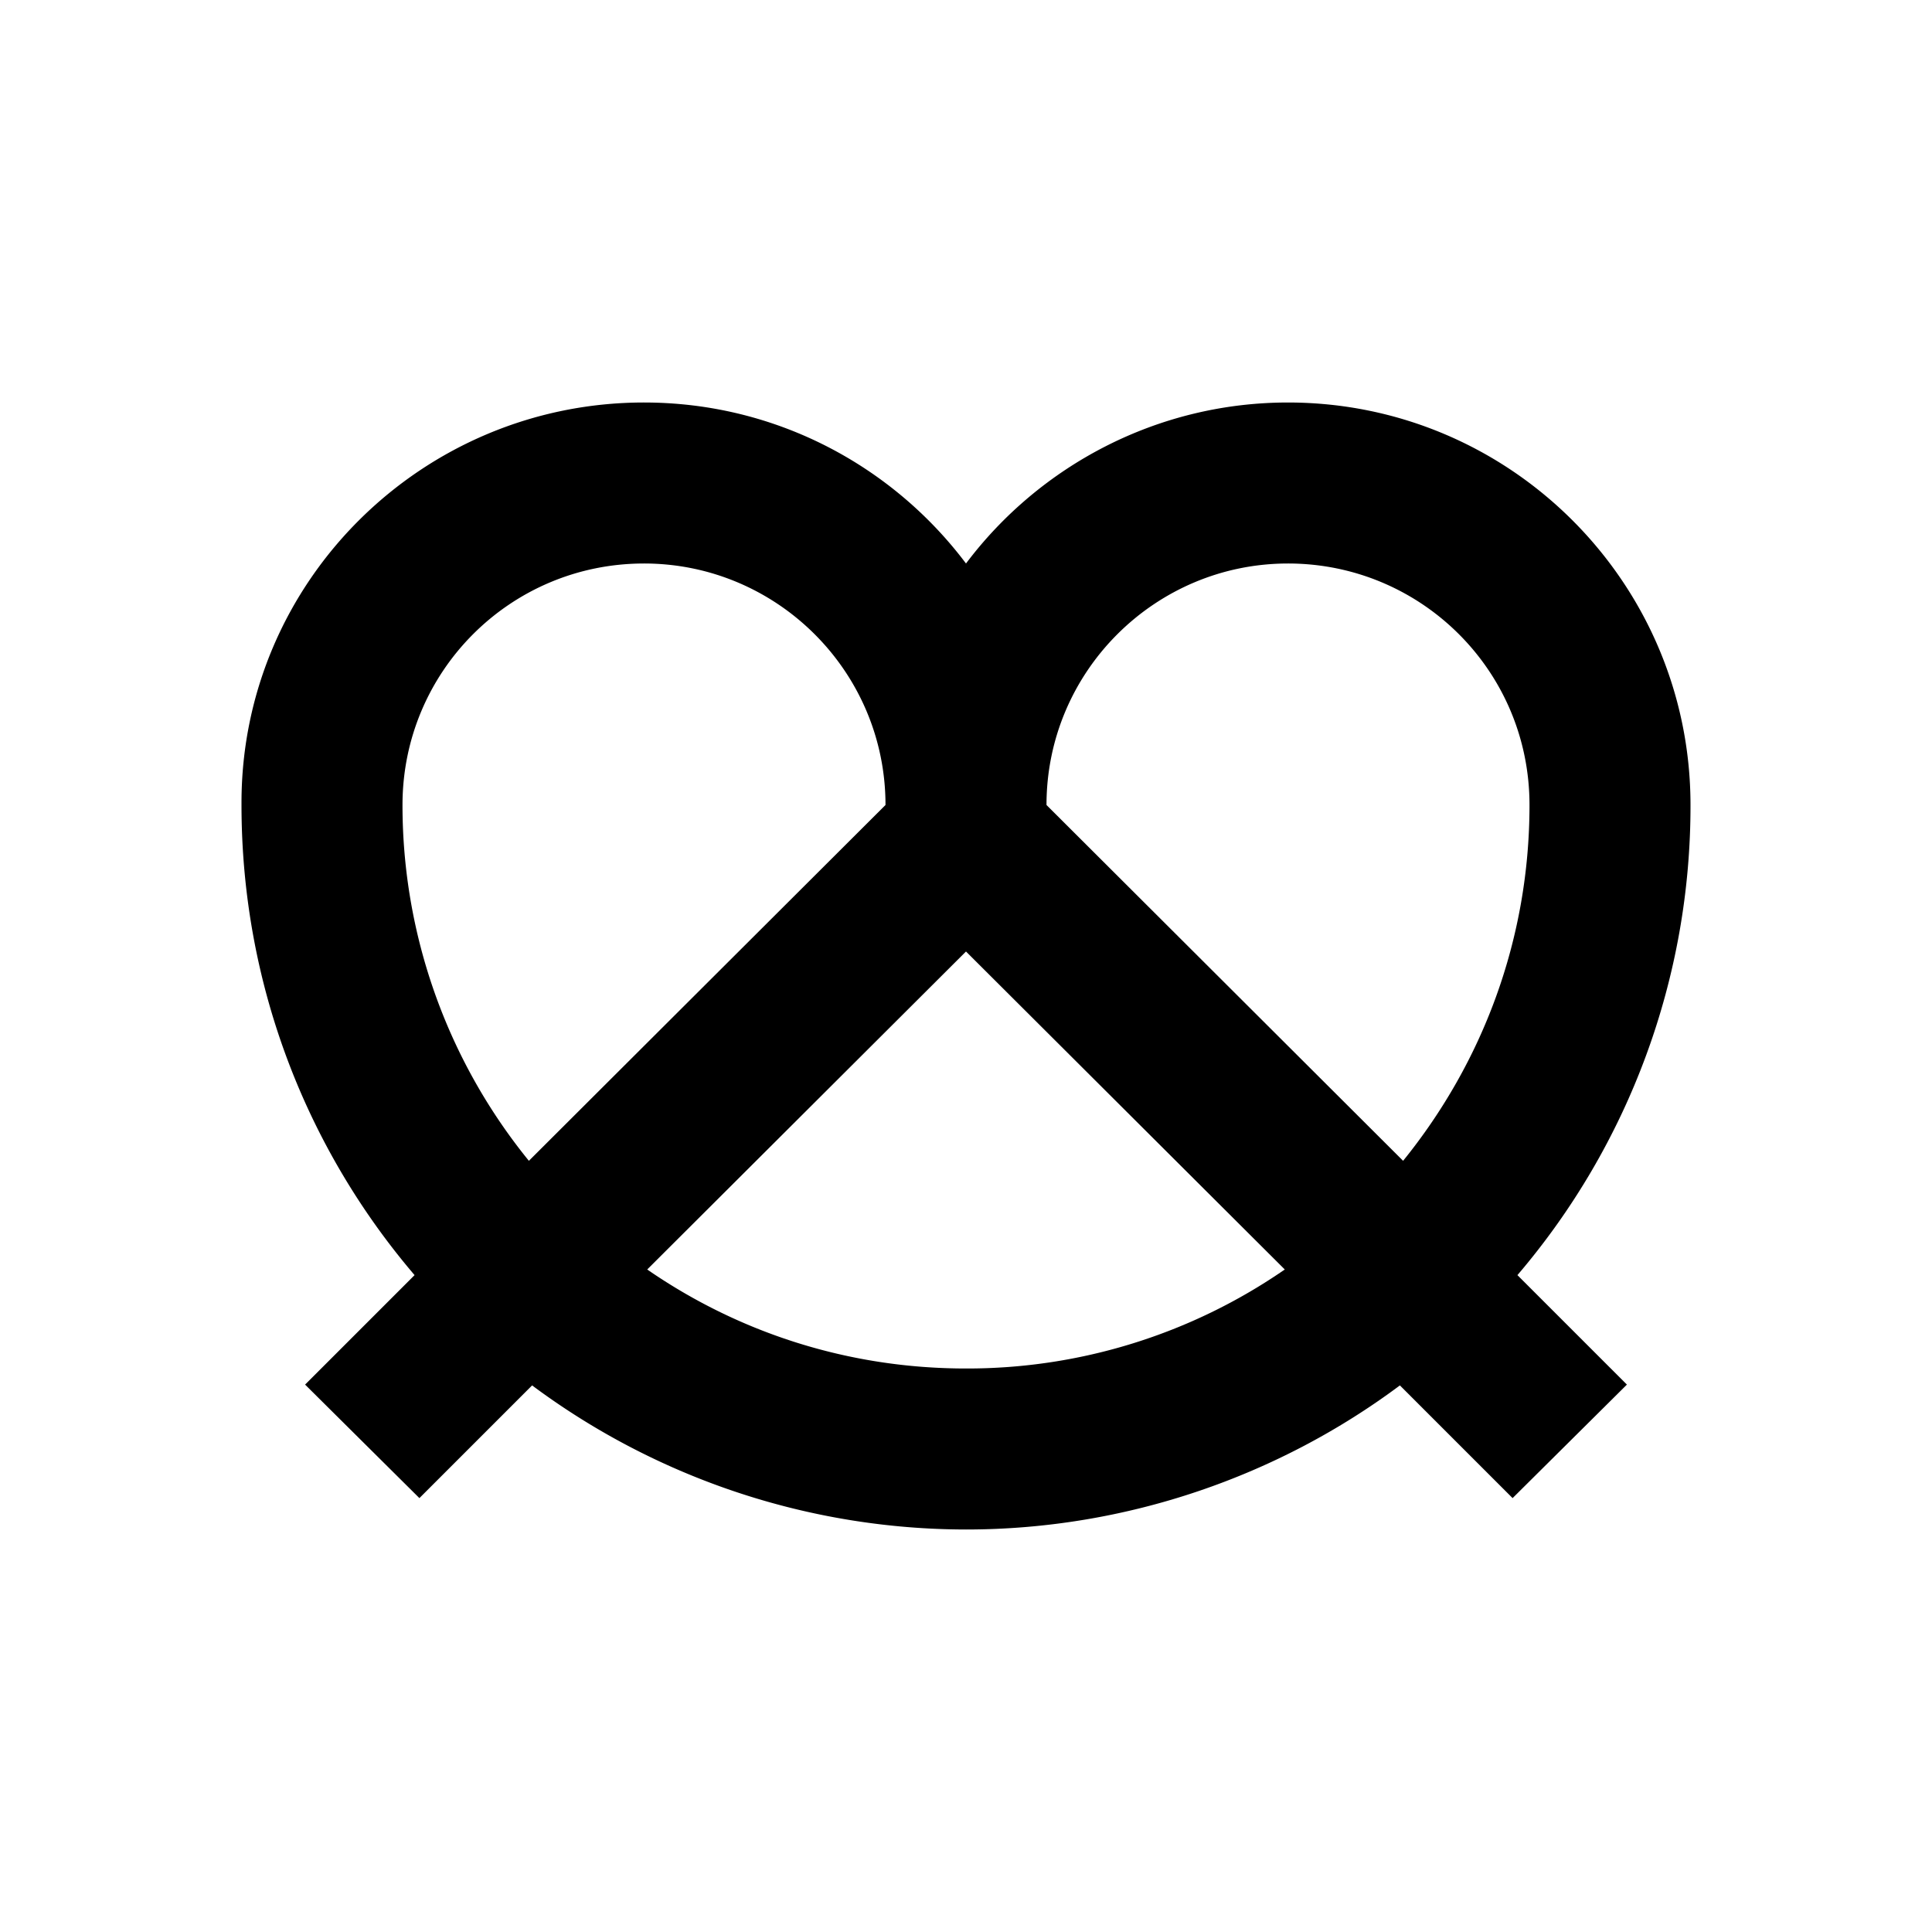 <svg xmlns="http://www.w3.org/2000/svg" viewBox="0 0 24 24"><path d="M8 5C5.25 5 3 7.22 3 9.97V10c0 2.23.81 4.27 2.15 5.84L3.79 17.2l1.42 1.41 1.4-1.4A9.04 9.04 0 0 0 12 19c2 0 3.89-.67 5.39-1.79l1.4 1.4 1.42-1.41-1.36-1.36A8.97 8.97 0 0 0 21 10c0-2.76-2.24-5-5-5-1.63 0-3.09.79-4 2-.91-1.21-2.36-2-4-2zm0 2c1.65 0 3 1.34 3 3l-4.43 4.42A7 7 0 0 1 5 10c0-1.66 1.34-3 3-3zm8 0c1.65 0 3 1.33 3 3 0 1.68-.59 3.21-1.57 4.42L13 10c0-1.66 1.35-3 3-3zm-4 4.82 3.96 3.95A6.94 6.94 0 0 1 12 17c-1.47 0-2.83-.45-3.96-1.23z"/></svg>
